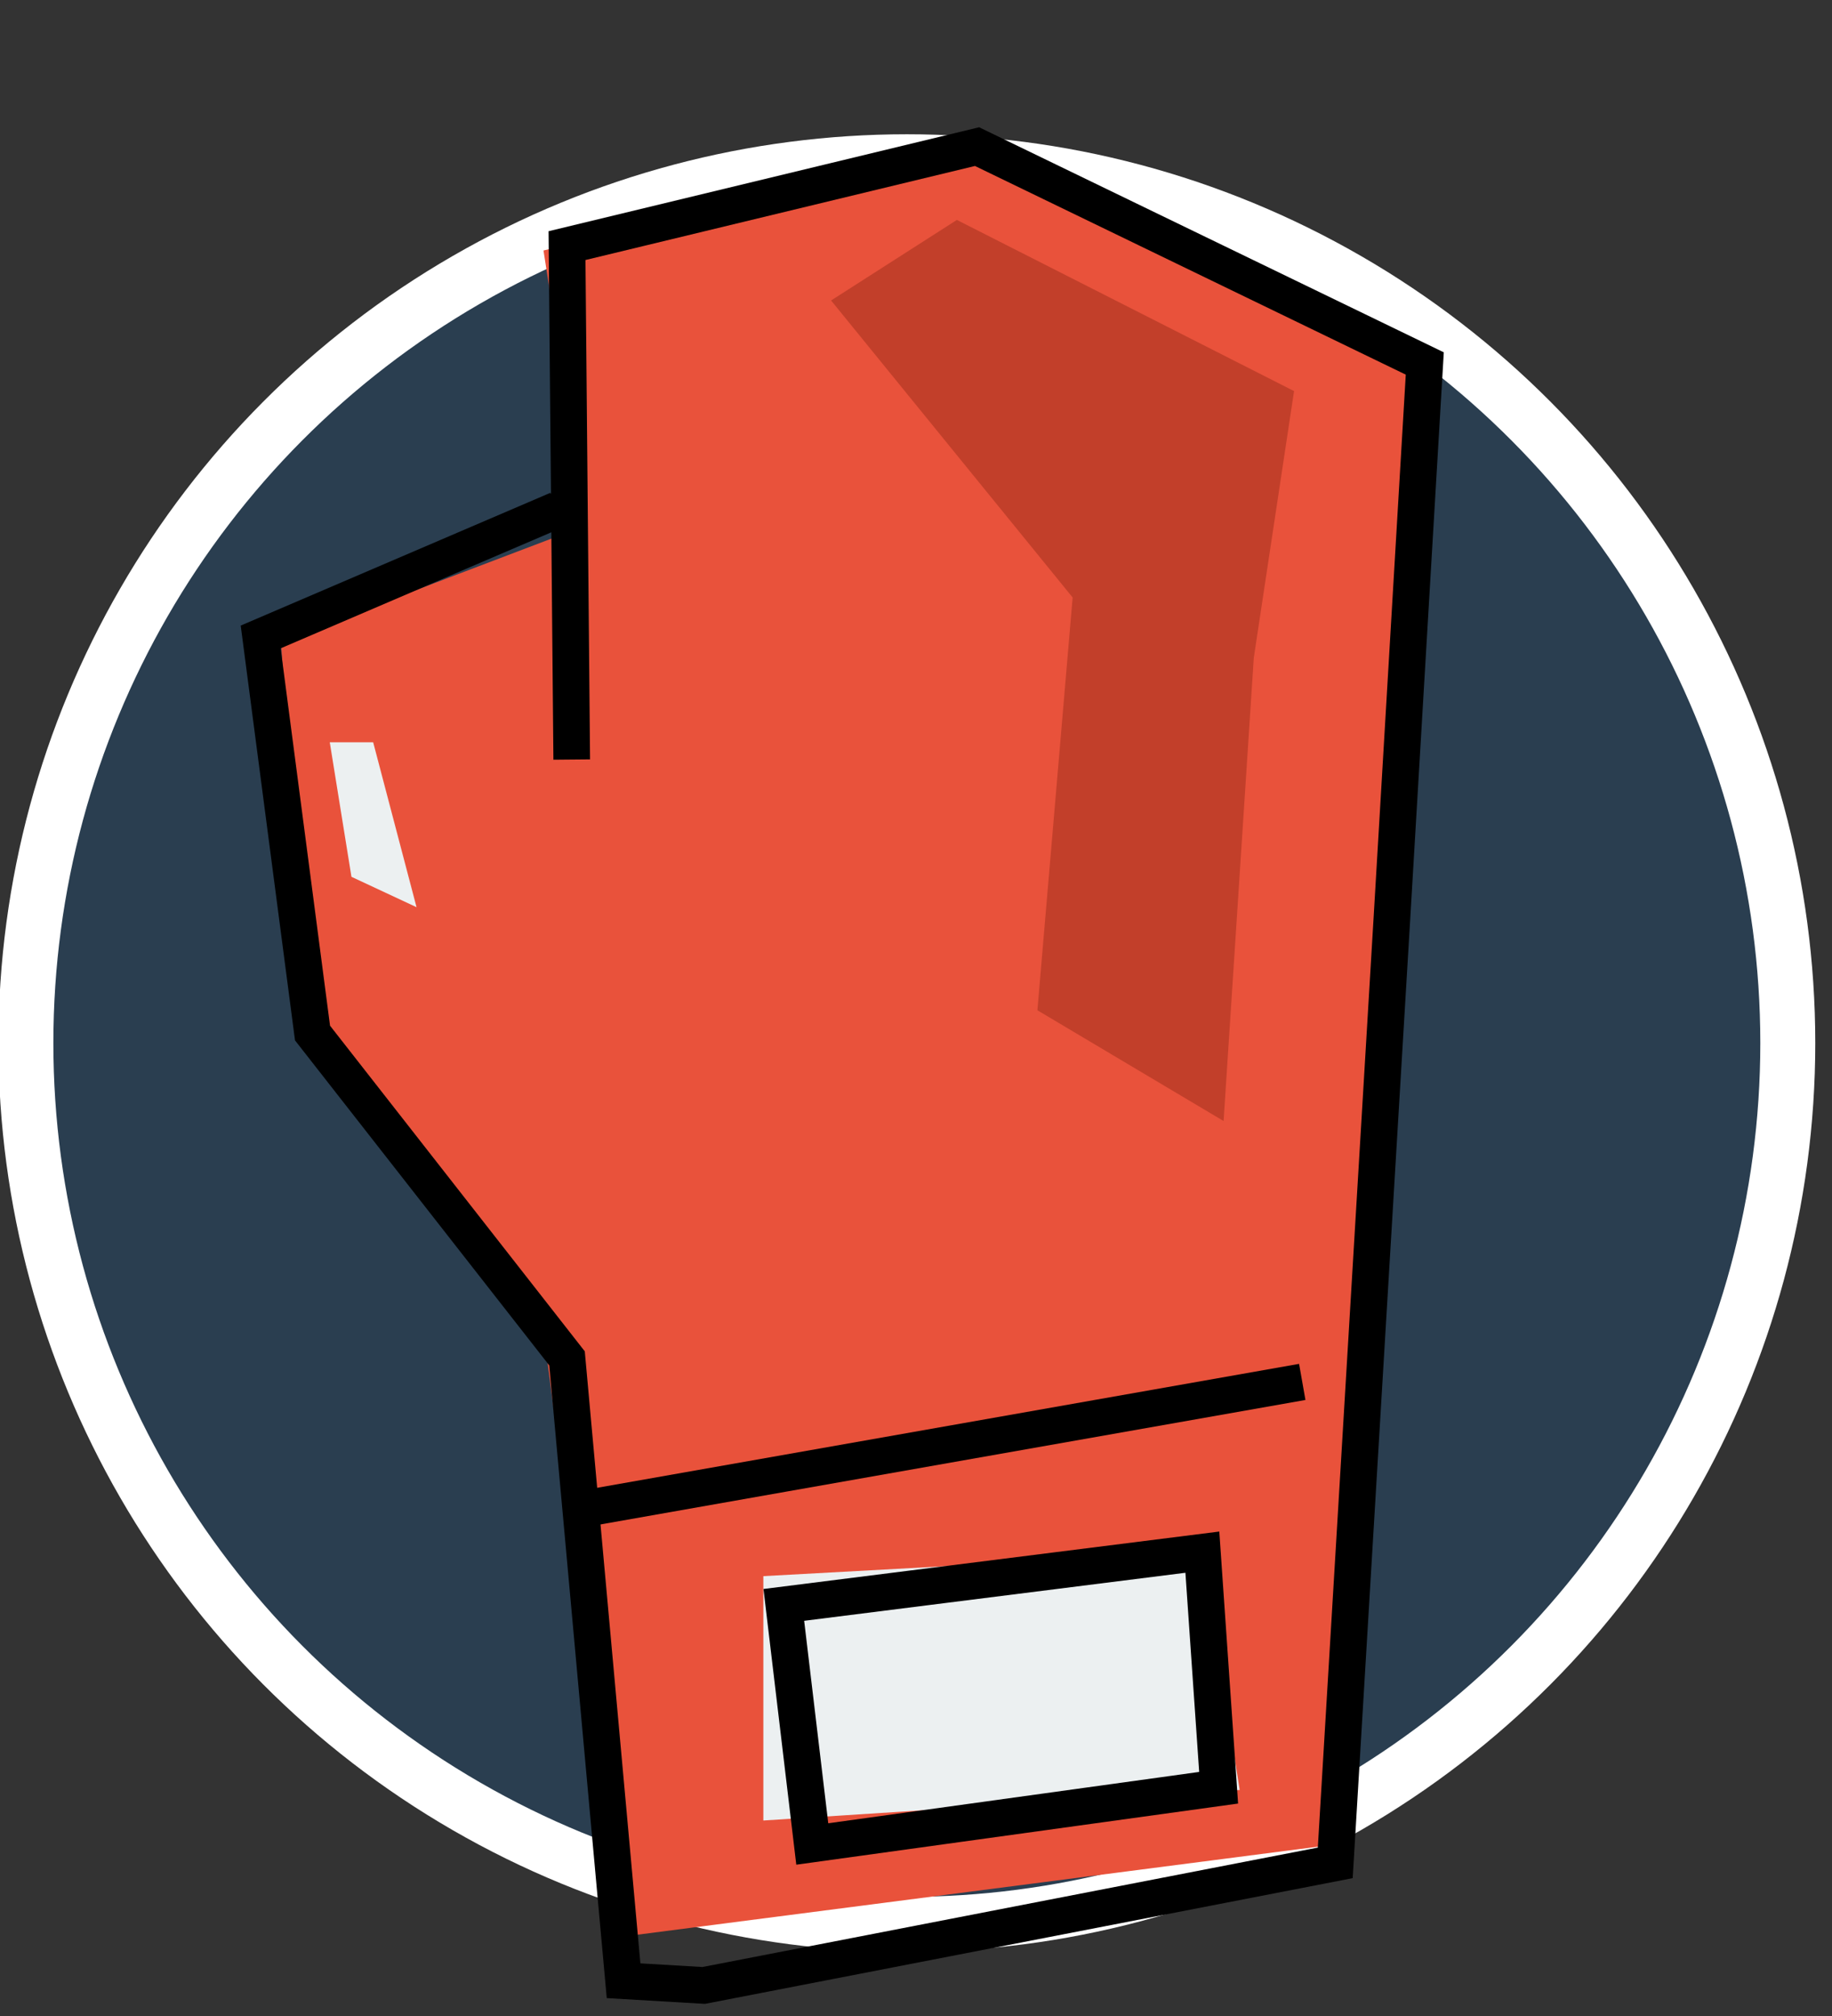 <?xml version="1.0" encoding="utf-8"?>
<!-- Generator: Adobe Illustrator 16.2.1, SVG Export Plug-In . SVG Version: 6.00 Build 0)  -->
<!DOCTYPE svg PUBLIC "-//W3C//DTD SVG 1.1//EN" "http://www.w3.org/Graphics/SVG/1.1/DTD/svg11.dtd">
<svg version="1.1" xmlns="http://www.w3.org/2000/svg" xmlns:xlink="http://www.w3.org/1999/xlink" x="0px" y="0px" width="100px"
	 height="110px" viewBox="0 0 100 110" enable-background="new 0 0 100 110" xml:space="preserve">
<rect x="0" y="0" width="100" height="110" fill="#333333" stroke="none"/>
<g id="Layer_2">
	<circle fill="#2A3E50" stroke="#FFFFFF" stroke-width="3" stroke-miterlimit="10" cx="49.5" cy="56.913" r="48.087"/>
	<polygon fill="#E9523B" points="72.667,100.667 77.772,19.833 53.332,8 29.667,13.667 32,28.667 15.333,35 16.667,54.667 
		29.667,72.667 34,105.667 	"/>
	<polygon fill="#ECF0F1" points="41.667,86 41.667,99.333 67.667,97.667 65.631,84.691 	"/>
	<polyline fill="none" stroke="#000000" stroke-width="2" stroke-miterlimit="10" points="30.436,27.809 14.229,34.755 
		17.059,56.366 30.951,74.117 34.038,108.076 38.412,108.333 72.885,101.644 75.973,50.191 77.772,19.833 53.332,8 30.951,13.402 
		31.208,41.443 	"/>
	<line fill="none" stroke="#000000" stroke-width="2" stroke-miterlimit="10" x1="71.084" y1="75.402" x2="31.723" y2="82.349"/>
	<polygon fill="none" stroke="#000000" stroke-width="2" stroke-miterlimit="10" points="65.631,84.691 66.519,97.545 
		44.338,100.614 42.785,87.569 	"/>
	<polygon fill="#C23F2A" points="45.365,16.395 52.231,12 70.636,21.339 68.438,35.896 66.79,61.167 56.627,55.124 58.55,32.601 	
		"/>
	<polygon fill="#ECF0F1" points="20.369,40.5 18,40.5 19.184,47.842 22.737,49.5 	"/>
</g>
<g id="Layer_1">
	<polygon fill="#33495E" stroke="#000000" stroke-width="2" stroke-miterlimit="10" points="715.5,82 694.5,80.5 629,110.5 
		595,135.5 626.5,147 	"/>
	<g>
	</g>
	<polyline fill="none" stroke="#000000" stroke-width="2" stroke-miterlimit="10" points="670,211 703,142.5 749.5,170 749,178 
		771,176 772.5,158 730,94.5 732,75.5 720.5,82.5 710.501,86.167 	"/>
	<line fill="none" stroke="#000000" stroke-width="2" stroke-miterlimit="10" x1="730.5" y1="98" x2="717" y2="107.5"/>
	<polyline fill="none" stroke="#000000" stroke-width="2" stroke-miterlimit="10" points="709.5,88 742,151 660.5,133 	"/>
	<polygon fill="none" stroke="#000000" stroke-width="2" stroke-miterlimit="10" points="620,69.5 630.5,69.5 660.5,79 657,73.5 
		658.5,62 644,47.5 629.5,51 	"/>
	<polyline fill="none" stroke="#000000" stroke-width="2" stroke-miterlimit="10" points="656,79.5 648,90.5 643.5,89 633,95 
		630,89 626.5,89.5 622,68 	"/>
	<polyline fill="none" stroke="#000000" stroke-width="2" stroke-miterlimit="10" points="623.5,91.5 617,103 625,123.5 651,130 
		666,128.5 668.5,132 663,136.5 663,142.5 645.5,139 638.5,142 606.5,129.5 591,94 	"/>
	<polyline fill="none" stroke="#000000" stroke-width="2" stroke-miterlimit="10" points="629,91 640.5,115.5 655.5,121.5 	"/>
</g>
</svg>
